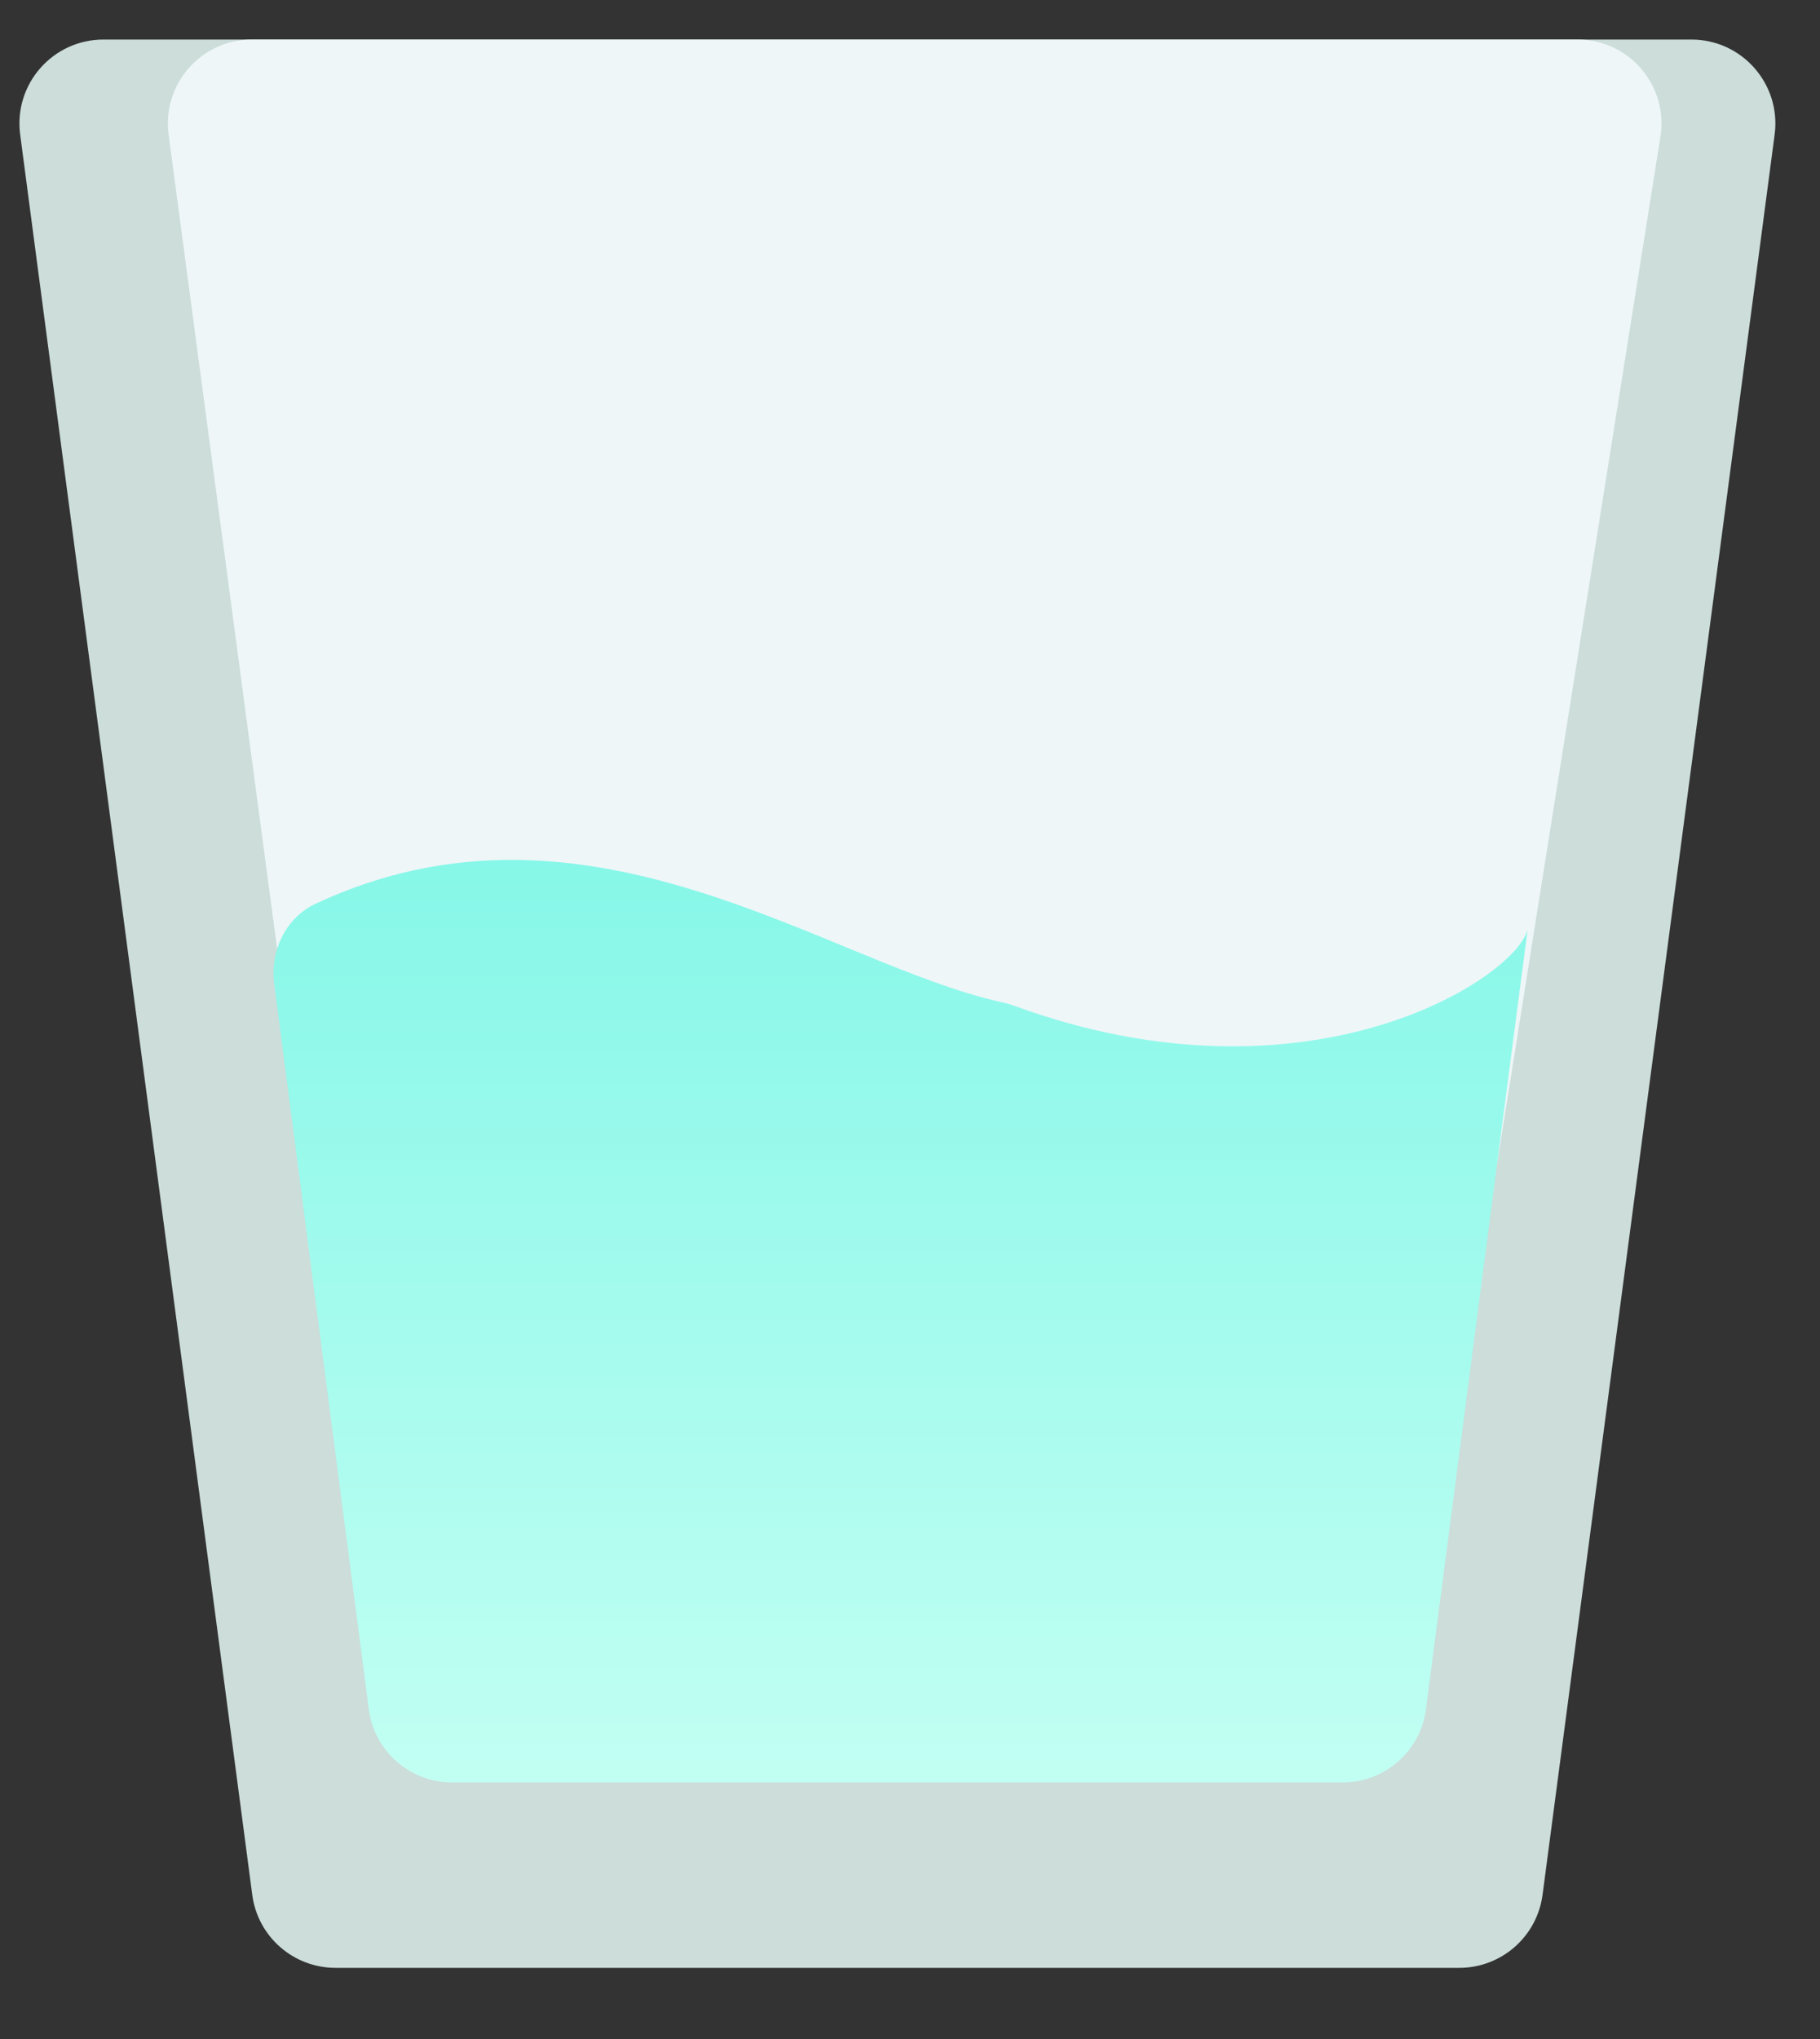 <svg width="25" height="28" viewBox="0 0 25 28" fill="none" xmlns="http://www.w3.org/2000/svg">
<rect x="0" y="0" width="25" height="28" fill="#333333" stroke="none"/>
<path d="M0.277 1.847C0.186 1.156 0.724 0.543 1.421 0.543H23.233C23.93 0.543 24.468 1.156 24.377 1.847L21.189 26.02C21.113 26.594 20.624 27.023 20.045 27.023H4.609C4.03 27.023 3.54 26.594 3.465 26.02L0.277 1.847Z" fill="#CCDDDA"/>
<path d="M2.316 1.849L5.059 22.421C5.138 23.009 5.65 23.442 6.244 23.421L18.507 22.983C19.058 22.964 19.519 22.556 19.605 22.012L22.808 1.878C22.92 1.177 22.379 0.543 21.669 0.543H3.46C2.762 0.543 2.224 1.157 2.316 1.849Z" fill="#EEF6F8"/>
<path d="M5.066 23.473L3.767 13.514C3.708 13.059 3.922 12.603 4.338 12.409C8.086 10.66 11.366 13.236 13.764 13.764C13.825 13.777 13.885 13.794 13.943 13.816C17.97 15.284 20.815 13.438 20.984 12.764L19.587 23.473C19.512 24.047 19.023 24.477 18.443 24.477H6.211C5.631 24.477 5.141 24.047 5.066 23.473Z" fill="url(#paint0_linear_139_2736)"/>
<defs>
<linearGradient id="paint0_linear_139_2736" x1="12.581" y1="11.808" x2="12.581" y2="24.477" gradientUnits="userSpaceOnUse">
<stop stop-color="#86F7E8"/>
<stop offset="1" stop-color="#C2FFF3"/>
</linearGradient>
</defs>
</svg>
